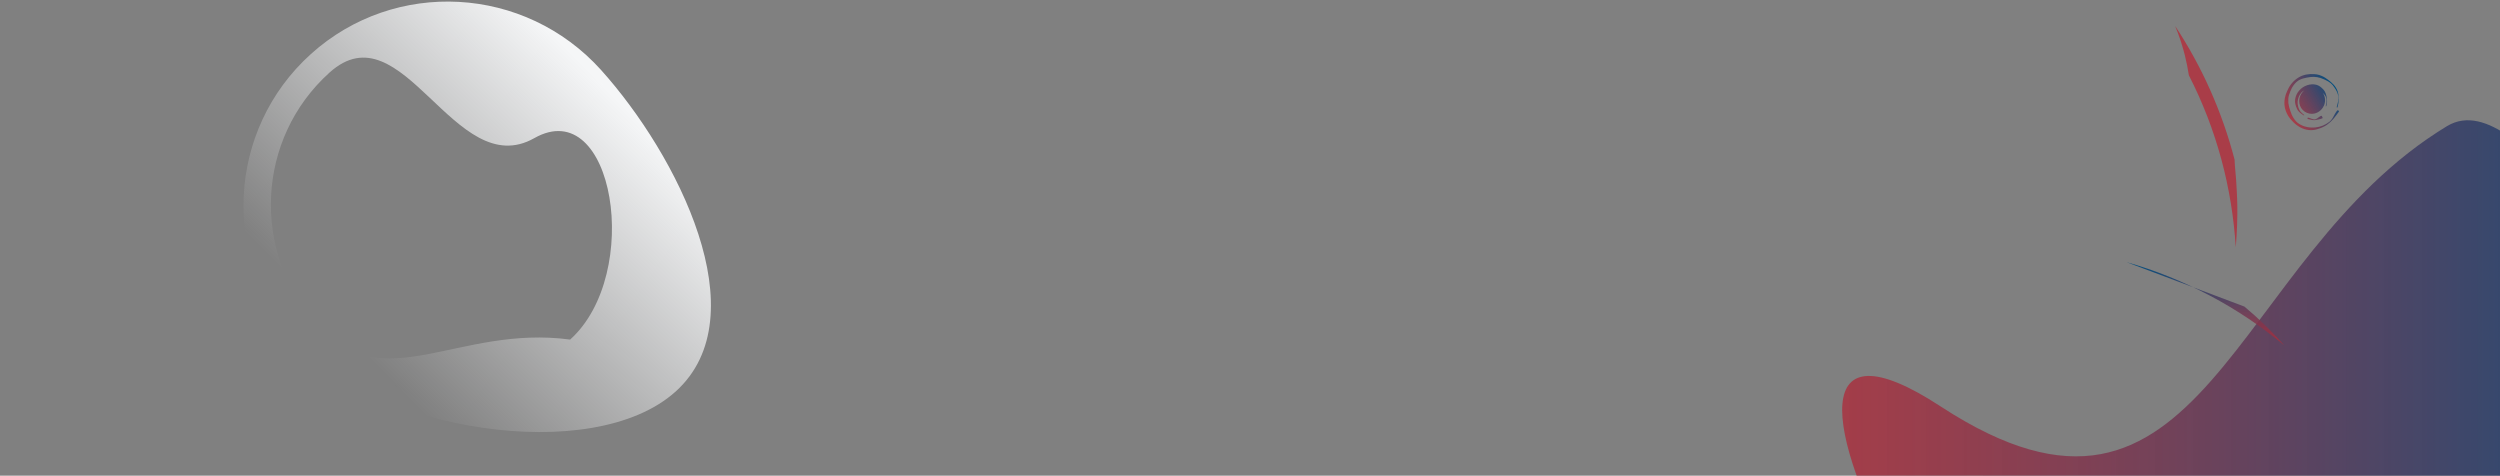 <?xml version="1.0" encoding="utf-8"?>
<!-- Generator: Adobe Illustrator 22.1.0, SVG Export Plug-In . SVG Version: 6.00 Build 0)  -->
<svg version="1.1" id="Layer_1" xmlns="http://www.w3.org/2000/svg" xmlns:xlink="http://www.w3.org/1999/xlink" x="0px" y="0px"
	 viewBox="0 0 1440 274" style="enable-background:new 0 0 1440 274;" xml:space="preserve">
<rect x="0" y="0" width="1440" height="274" fill="#808080" stroke="none"/>
<style type="text/css">
	.st0{fill:url(#SVGID_1_);}
	.st1{fill:url(#SVGID_2_);}
	.st2{fill:url(#SVGID_3_);}
	.st3{fill:url(#SVGID_4_);}
	.st4{fill:url(#SVGID_5_);}
</style>
<linearGradient id="SVGID_1_" gradientUnits="userSpaceOnUse" x1="0.955" y1="-258.338" x2="2.01" y2="-258.338" gradientTransform="matrix(531 0 0 468.07 530.774 121223.484)">
	<stop  offset="0" style="stop-color:#55FBDC"/>
	<stop  offset="0" style="stop-color:#B32C39;stop-opacity:0.8"/>
	<stop  offset="1" style="stop-color:#004E7F"/>
</linearGradient>
<path class="st0" d="M1416.8,523.8c0.4-0.1,0.7-0.2,1.1-0.3C1417.6,523.6,1417.2,523.7,1416.8,523.8L1416.8,523.8z M1409.4,72.7
	c23.3-14.1,49.5,18.9,70.4,33.5c0.2,0.2,0.5,0.3,0.7,0.5c1.1,0.7,2.1,1.5,3.2,2.3c5.1,3.7,10.1,7.6,15,11.7
	c11.7,10-140.2,34.9,32.5,33.6c172.7-1.2-79,51.7-72.2,65c6.8,13.4,109.5,1.1,113.7,15.7c4.4,15.2,6.7,29.6,7.9,42.9
	c0.1,1.7,0.3,3.3,0.4,4.9l0.2,4.8c0.1,3.2,0.4,6.3,0.3,9.3v5c0,1.7,0.1,3.3-0.1,5l-0.5,9.9c-1,13.1-3,25.7-5.8,37.7
	c-0.8,3.1-1.5,6-2.3,8.8c-0.3,1.4-0.8,2.7-1.2,4.1l-1.2,3.9c-1.5,5.2-3.4,9.9-5.2,15.1c-0.4,1.3-1,2.5-1.5,3.7l-1.5,3.7
	c-1,2.5-2,5-3.2,7.4l-3.5,7.3c-1.2,2.4-2.6,4.8-3.9,7.2l-1.9,3.6c-0.7,1.2-1.4,2.3-2.1,3.5c-1.4,2.3-2.9,4.7-4.3,7l-4.6,6.7
	c-0.8,1.1-1.5,2.2-2.3,3.2l-2.3,3.1c-12.2,15.9-23.3,26.4-31.8,34l-3,2.7c-1,0.9-1.9,1.7-2.9,2.5l-5.4,4.3l-2.4,2l-2.3,1.7
	c-1.5,1.1-40.7-145.9-42-144.9c-10.6,7.6,15.4,162.9,2.4,169.1l-4.9,2.3c-0.8,0.4-1.6,0.8-2.5,1.1l-2.5,1l-4.5,1.8
	c-1.5,0.6-3,1.3-4.5,1.8l-8.7,3.1c-2.9,0.9-5.8,1.8-8.6,2.6c-11.4,3.2-22.2,5.6-32.4,6.9c-1.3,0.2-2.5,0.4-3.8,0.5
	c-1.2,0.2-2.5,0.3-3.7,0.4l-7.2,0.7c-0.6,0-1.2,0.1-1.8,0.2l-1.7,0.1l-3.4,0.2c-2.3,0.1-4.5,0.2-6.6,0.3c-4.3,0-8.4,0-12.3-0.1
	l-10.8-0.6c-6.7-0.7-12.5-1.3-17.1-2.2l-6.1-1.1c-1.8-0.3-3.2-0.7-4.4-1c-2.4-0.6-3.7-0.9-3.7-1s1.2,0,3.5,0.4l4.3,0.7l6,0.8
	l3.6,0.5l1.9,0.3c0.7,0.1,1.3,0.1,2,0.2l9.1,0.8c3.3,0.2,6.8,0.3,10.6,0.5c1.9,0.1,3.8,0.1,5.8,0h6.2h1.6l1.6-0.1l3.3-0.2l6.8-0.4
	l7.1-0.8c1.2-0.1,2.4-0.3,3.7-0.4c1.2-0.1,2.5-0.4,3.7-0.5l7.6-1.2c2.6-0.5,5.2-1,7.9-1.6c1.3-0.3,2.7-0.5,4-0.8l4.1-1
	c1.4-0.3,2.7-0.7,4.1-1c1.4-0.4,2.8-0.7,4.2-1.1l3.3-1c-41.5,12.2-86.9,13.1-131.6,0.3c-125.4-36-314.4-391.1-162.1-291.5
	S1283.9,148.7,1409.4,72.7L1409.4,72.7z"/>
<linearGradient id="SVGID_2_" gradientUnits="userSpaceOnUse" x1="1317.874" y1="209.479" x2="1345.354" y2="225.345" gradientTransform="matrix(1 0 0 -1 0 276)">
	<stop  offset="0" style="stop-color:#B32C39;stop-opacity:0.8"/>
	<stop  offset="1" style="stop-color:#004E7F"/>
</linearGradient>
<path class="st1" d="M1340.2,56.2c0.1,0.8,0.2,1.6,0.2,2.5c0,0.8-0.2,1.7-0.5,2.5c0,0.1-0.4,0-0.3-0.1c0.2-0.8,0.5-1.6,0.5-2.4
	c0.1-0.8,0-1.6-0.2-2.4c-0.4-1.2-1.2-2.1-2-2.9c1.4,2.1,1.8,4.8,0.7,7.4c-1.7,3.9-6,5.8-9.8,4.2s-5.5-6-3.8-9.9
	c0.5-1.2,1.3-2.2,2.2-3c-0.6,0.3-1,0.6-1.5,1.1c-1,1.1-1.8,2.6-2.1,4.2c-0.4,1.6-0.1,3.3,0.4,4.9c0.3,0.8,0.7,1.6,1.3,2.2
	c0.6,0.6,1.2,1.2,1.9,1.7c0.1,0.1-0.1,0.3-0.2,0.3c-0.7-0.5-1.5-1-2.2-1.6s-1.3-1.3-1.7-2.2c-0.8-1.7-1.4-3.6-1.1-5.5
	s1.1-3.7,2.4-5.1c1.2-1.4,2.7-2.4,4.5-3c1.7-0.6,3.5-0.7,5.2-0.3s3.1,1.6,4.2,2.8C1339.5,52.9,1339.9,54.6,1340.2,56.2z
	 M1329.3,67.7c0.7,0.1,1.3,0.4,2.1,0.7c0.7,0.3,1.5,0.5,2.3,0.3c0.6-0.2,1.2-0.6,1.8-1.1c0.6-0.4,1.1-0.8,1.7-0.9
	c0.2,0,0.8,1.3,0.6,1.4c-1.5,0.6-2.9,0.9-4.4,1.1c-1.5,0.1-2.9-0.4-4.3-0.7L1329.3,67.7L1329.3,67.7z M1329.8,74.9
	c-3.5-0.4-6.5-2.2-8.9-4.6c-2.4-2.3-4.3-5.3-4.9-8.8c-0.6-3.4,0.3-6.9,1.8-9.9c0.7-1.5,1.6-2.9,2.7-4.1c1.1-1.2,2.3-2.2,3.7-3
	c2.7-1.6,5.8-2,8.8-1.8c1.5,0.1,2.9,0.4,4.2,1c1.3,0.5,2.5,1.3,3.7,2.2s2.3,1.8,3.3,2.9c1,1.1,1.8,2.4,2.3,3.9
	c0.9,3,0.7,6.2-0.1,9.2c0,0.1-0.5-0.1-0.5-0.1c0.6-2.2,1.4-4.6,0.9-6.9c-0.5-2.3-1.9-4.2-3.2-5.9c-1.4-1.7-3.4-2.6-5.2-3.4
	c-2.4-1.1-5.1-1.6-7.8-1.2c-1.3,0.2-2.7,0.4-4,0.8c-1.4,0.4-2.7,1-3.8,2c-1.1,1-2,2.2-2.7,3.5s-1.2,2.7-1.7,4.2
	c-0.4,1.5-0.4,3-0.3,4.5c0.2,1.5,0.6,3,1.1,4.4s1,2.9,1.9,4.2c0.8,1.3,1.9,2.6,3.3,3.4c2.7,1.7,6,2.3,9.2,2c3-0.3,5.8-1.4,8.2-3.3
	c1-0.8,1.8-2,2.4-3.2c0.7-1.2,1.2-2.3,2.1-3.3c0.3-0.3,1.2,0.3,0.9,0.7c-1,1.4-2,2.8-3.1,4.1c-1.1,1.3-2.4,2.5-3.8,3.5
	c-1.5,1-3.2,1.8-4.9,2.3C1333.5,74.9,1331.6,75.1,1329.8,74.9L1329.8,74.9z"/>
<linearGradient id="SVGID_3_" gradientUnits="userSpaceOnUse" x1="2.164" y1="-255.387" x2="0.973" y2="-255.121" gradientTransform="matrix(35.752 0 0 127.396 1218.184 32593.955)">
	<stop  offset="0" style="stop-color:#55FBDC"/>
	<stop  offset="0" style="stop-color:#B32C39;stop-opacity:0.8"/>
	<stop  offset="1" style="stop-color:#B32C39;stop-opacity:0.8"/>
</linearGradient>
<path class="st2" d="M1260.8,43.4c-1.1-7.3-3.1-15.8-6.3-24.3c-0.5-1.4-1-2.7-1.6-4.1c15.5,23.5,27.1,49.6,34.2,76.9
	c0,1,0.1,2.1,0.2,3.5c0.1,1.3,0.4,4.2,0.7,8.2l0.1,1.6l0.1,1.7l0.2,3.6c0.1,2.5,0.3,5.3,0.3,8.2c0.1,7.2-0.2,15.4-0.9,23.8
	C1285.7,108.3,1276.8,74.6,1260.8,43.4L1260.8,43.4z"/>
<linearGradient id="SVGID_4_" gradientUnits="userSpaceOnUse" x1="1.488" y1="-248.635" x2="1.488" y2="-247.634" gradientTransform="matrix(90.771 0 0 47.866 1135.227 12052.158)">
	<stop  offset="0" style="stop-color:#55FBDC"/>
	<stop  offset="0" style="stop-color:#004E7F"/>
	<stop  offset="1" style="stop-color:#B32C39;stop-opacity:0.8"/>
</linearGradient>
<path class="st3" d="M1292.8,176.6c1.9,1.7,4,3.4,6.2,5.4c5.3,4.8,11.1,10.6,16.7,16.9c-26.3-21.8-57.1-38.3-90.8-47.9"/>
<linearGradient id="SVGID_5_" gradientUnits="userSpaceOnUse" x1="1.819" y1="-257.553" x2="1.226" y2="-257.017" gradientTransform="matrix(269.259 0 0 247.947 -128.02 63923.043)">
	<stop  offset="0" style="stop-color:#F5F6F7"/>
	<stop  offset="1" style="stop-color:#F5F6F7;stop-opacity:0"/>
</linearGradient>
<path class="st4" d="M182.8,187.4c38.3,42.4,80.9-0.5,145.6,8.2c42.1-37.9,25.1-142-20.7-116C261.8,105.5,232,3.8,189.8,41.8
	C147.7,79.7,144.5,144.9,182.8,187.4L182.8,187.4z M170.8,198.2c-43.8-48.7-40.1-123.5,8.3-167.1s123.2-39.5,167.1,9.2
	c43.8,48.7,91.3,141.6,43,185.2C340.8,269.1,214.6,246.9,170.8,198.2L170.8,198.2z"/>
</svg>
